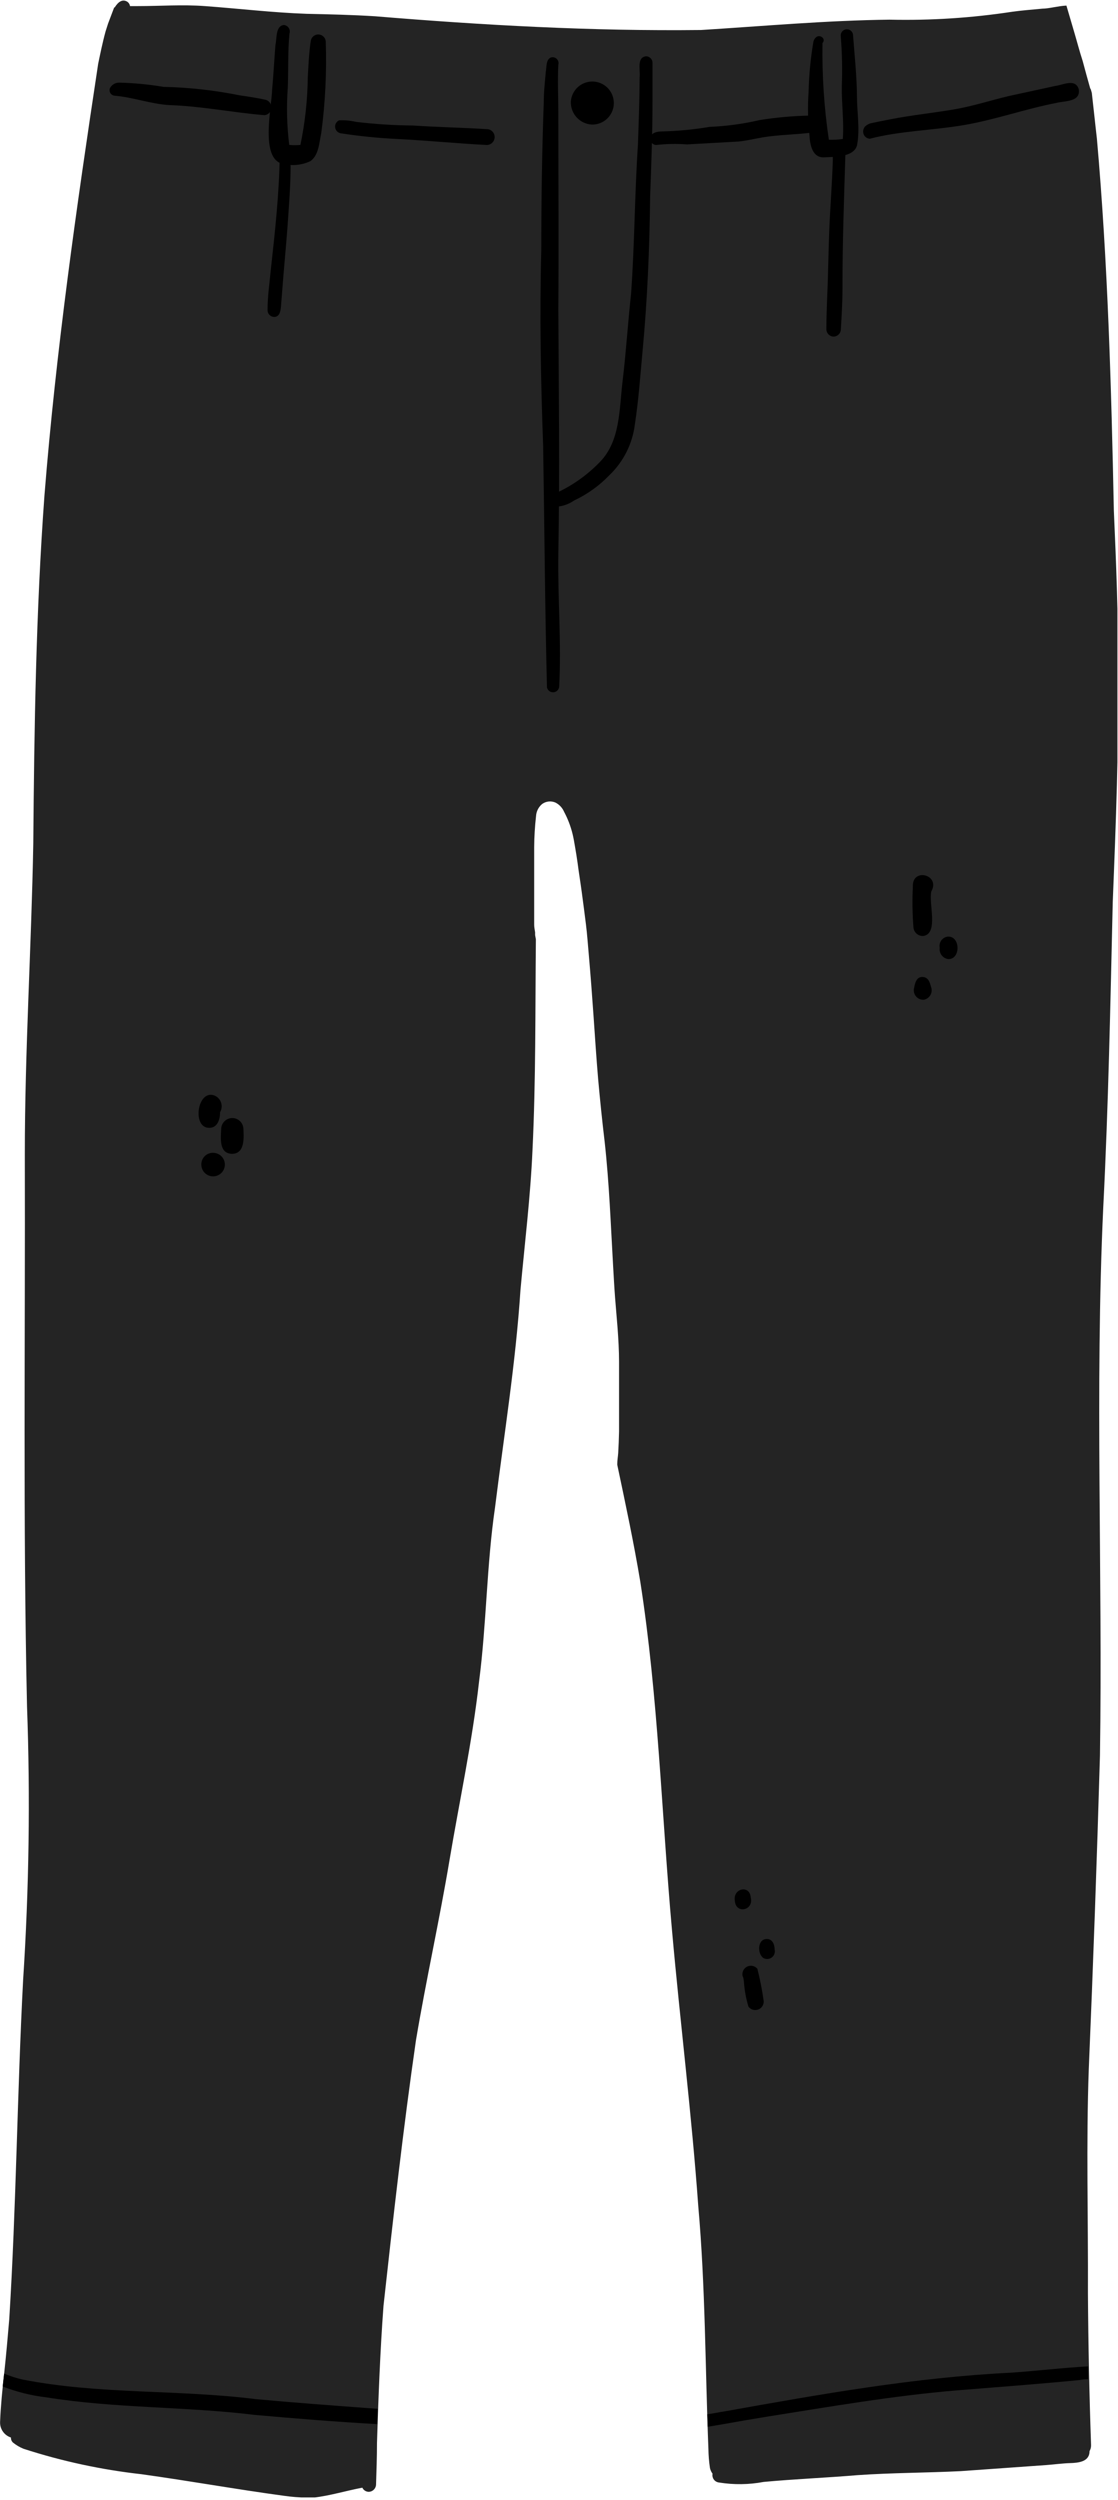 <svg width="132" height="295" viewBox="0 0 132 295" fill="none" xmlns="http://www.w3.org/2000/svg">
<g clip-path="url(#clip0_54_5123)">
<path d="M33.55 294.5C27.92 293.74 22.32 292.73 16.69 291.95C11.964 291.422 7.303 290.417 2.78 288.95C2.317 288.764 1.885 288.507 1.5 288.19C1.429 288.114 1.373 288.024 1.337 287.926C1.301 287.828 1.285 287.724 1.29 287.62C0.906 287.496 0.574 287.25 0.343 286.92C0.112 286.59 -0.005 286.193 0.01 285.79C0.09 283.85 0.28 281.92 0.5 279.99C0.73 277.89 0.91 275.79 1.09 273.69C1.92 260.35 2.03 246.97 2.73 233.63C3.428 222.885 3.582 212.111 3.19 201.35C2.71 179.65 2.99 157.93 2.93 136.22C2.93 123.97 3.71 111.75 3.93 99.51C4.04 85.81 4.25 72.1 5.25 58.44C6.61 41.37 9.03 24.44 11.59 7.53C11.81 6.47 12.1 5.04 12.46 3.72L12.76 2.78L13.48 0.88H13.54C13.96 0.21 14.44 -0.12 14.99 0.18C15.087 0.237 15.169 0.316 15.231 0.409C15.294 0.503 15.334 0.609 15.35 0.72H16.27C18.91 0.72 21.56 0.52 24.2 0.72C28.2 1.01 32.2 1.49 36.2 1.63C38.9 1.69 41.59 1.75 44.29 1.92C57.09 2.98 69.92 3.69 82.77 3.54C90.18 3.08 97.58 2.41 105.01 2.32C109.854 2.431 114.699 2.12 119.49 1.39C120.69 1.22 121.88 1.14 123.08 1.02C123.84 1.02 124.95 0.7 125.91 0.66C126.21 1.66 126.52 2.75 126.83 3.79C127.14 4.83 127.46 6.07 127.83 7.2C128.13 8.31 128.43 9.43 128.75 10.54C128.754 10.5 128.754 10.46 128.75 10.42C128.81 10.6 128.86 10.79 128.91 10.97C129.12 12.77 129.3 14.58 129.51 16.37C130.8 30.96 131.21 45.6 131.51 60.24C131.78 66.39 132.03 72.53 132 78.69C132.11 87.95 131.75 97.2 131.38 106.44C131.1 118.44 130.87 130.44 130.26 142.44C129.26 164 130.2 185.58 129.87 207.15C129.51 219.503 129.07 231.837 128.55 244.15C128.23 252.98 128.49 261.8 128.45 270.63C128.49 276.59 128.613 282.553 128.82 288.52C128.826 288.769 128.763 289.014 128.64 289.23C128.64 290.5 127.3 290.61 126.35 290.64C125.4 290.67 124.48 290.8 123.55 290.87L113.41 291.59C109.32 291.79 105.32 291.78 101.27 292.06C97.57 292.37 93.86 292.52 90.17 292.86C88.431 293.188 86.647 293.212 84.9 292.93C84.778 292.918 84.661 292.881 84.555 292.821C84.448 292.761 84.356 292.68 84.283 292.582C84.211 292.484 84.159 292.371 84.133 292.252C84.107 292.133 84.106 292.01 84.13 291.89C83.978 291.689 83.872 291.457 83.82 291.21C83.71 290.465 83.65 289.713 83.64 288.96C83.26 279.39 83.29 269.83 82.44 260.28C81.66 249.41 80.3 238.6 79.34 227.75C78.11 214.05 77.72 200.25 75.6 186.65C74.83 182.02 73.85 177.44 72.88 172.85C72.88 172.8 72.88 172.76 72.88 172.72C72.88 172.3 72.96 171.88 72.99 171.45C73.04 170.61 73.07 169.76 73.09 168.92C73.09 167.36 73.09 165.79 73.09 164.24C73.09 163.04 73.09 161.84 73.09 160.64C73.09 159.44 73.01 157.96 72.91 156.64C72.82 155.46 72.71 154.29 72.62 153.11C72.53 151.93 72.46 150.64 72.39 149.41C72.11 144.51 71.93 139.59 71.39 134.72C71.097 132.253 70.84 129.783 70.62 127.31C70.41 124.85 70.25 122.38 70.08 119.92C69.91 117.46 69.73 115.09 69.52 112.68C69.41 111.47 69.33 110.26 69.18 109.06C69.03 107.86 68.86 106.55 68.69 105.29C68.52 104.03 68.34 102.96 68.19 101.79C68.11 101.2 68.01 100.61 67.91 100.02C67.81 99.43 67.73 98.93 67.6 98.4C67.376 97.492 67.04 96.615 66.6 95.79C66.401 95.325 66.048 94.944 65.6 94.71C65.344 94.594 65.063 94.548 64.783 94.576C64.504 94.604 64.237 94.705 64.01 94.87C63.799 95.045 63.626 95.261 63.503 95.505C63.379 95.75 63.306 96.017 63.29 96.29C63.152 97.509 63.078 98.734 63.07 99.96C63.07 101.14 63.07 102.32 63.07 103.5C63.07 104.68 63.07 105.95 63.07 107.18C63.07 107.49 63.07 107.8 63.07 108.12C63.07 108.44 63.07 108.81 63.07 109.12C63.07 109.43 63.14 109.72 63.18 110.02V110.11C63.176 110.187 63.176 110.263 63.18 110.34L63.27 110.84C63.19 119.14 63.27 127.44 62.87 135.73C62.63 141.23 61.95 146.73 61.45 152.23C60.89 160.82 59.51 169.32 58.45 177.86C57.45 184.69 57.45 191.6 56.56 198.44C55.76 205.54 54.24 212.53 53.06 219.57C51.88 226.61 50.3 233.67 49.11 240.76C47.61 251.16 46.43 261.62 45.28 272.07C44.88 277.46 44.68 282.86 44.51 288.26C44.51 289.89 44.45 291.52 44.4 293.15C44.397 293.383 44.304 293.605 44.139 293.769C43.975 293.934 43.753 294.027 43.52 294.03C43.364 294.024 43.212 293.976 43.081 293.889C42.95 293.803 42.846 293.682 42.78 293.54C40.86 293.9 38.97 294.49 37.03 294.71H36.21C35.32 294.696 34.431 294.626 33.55 294.5Z" fill="#242424"/>
<path d="M97.39 18.56C95.94 18.69 95.64 17.16 95.57 15.96C95.382 14.25 95.348 12.526 95.47 10.81C95.516 8.849 95.703 6.894 96.03 4.96C96.077 4.717 96.212 4.499 96.41 4.35C96.87 4.06 97.55 4.59 97.11 5.08C97.05 8.898 97.3 12.713 97.86 16.49C98.412 16.51 98.964 16.48 99.51 16.4C99.66 14.33 99.36 12.26 99.39 10.19C99.465 8.229 99.425 6.266 99.27 4.31C99.254 4.216 99.256 4.119 99.277 4.025C99.298 3.931 99.337 3.843 99.392 3.764C99.448 3.686 99.518 3.619 99.599 3.568C99.68 3.516 99.77 3.482 99.865 3.465C99.96 3.449 100.056 3.451 100.15 3.472C100.244 3.493 100.332 3.532 100.411 3.588C100.489 3.643 100.556 3.713 100.607 3.794C100.659 3.875 100.694 3.966 100.71 4.06C100.89 6.47 101.17 9.06 101.18 11.41V11.35C101.18 13.28 101.56 15.27 101.18 17.17C100.79 18.55 98.52 18.51 97.39 18.56Z" fill="black"/>
<path d="M33.13 19.26C30.78 18.35 32.07 12.65 32.13 10.58C32.29 8.83 32.38 7.07 32.52 5.31C32.7 4.54 32.52 3.04 33.52 2.95C33.634 2.961 33.745 2.997 33.843 3.057C33.942 3.116 34.026 3.196 34.089 3.292C34.152 3.388 34.193 3.497 34.209 3.611C34.225 3.725 34.215 3.84 34.18 3.95C33.97 6.06 34.06 8.19 33.98 10.31C33.811 12.573 33.868 14.848 34.15 17.1C34.589 17.145 35.031 17.145 35.47 17.1C36.018 14.468 36.309 11.789 36.34 9.1C36.42 7.68 36.48 6.25 36.69 4.84C36.719 4.622 36.827 4.421 36.995 4.279C37.163 4.136 37.377 4.06 37.598 4.066C37.818 4.072 38.028 4.16 38.187 4.312C38.347 4.464 38.444 4.67 38.46 4.89C38.584 8.502 38.406 12.117 37.93 15.7C37.68 16.84 37.65 18.31 36.64 19.02C35.54 19.532 34.289 19.617 33.13 19.26Z" fill="black"/>
<path d="M31.21 13.59C27.4 13.27 23.77 12.52 19.96 12.4C17.78 12.26 15.69 11.47 13.51 11.29C13.409 11.278 13.311 11.243 13.226 11.187C13.141 11.131 13.07 11.055 13.02 10.967C12.969 10.878 12.94 10.779 12.935 10.677C12.93 10.575 12.948 10.473 12.99 10.38C13.096 10.189 13.251 10.03 13.439 9.919C13.627 9.808 13.841 9.75 14.06 9.75C15.816 9.792 17.567 9.959 19.3 10.25C22.324 10.316 25.335 10.651 28.3 11.25C29.3 11.39 30.3 11.55 31.3 11.76C31.51 11.8 31.699 11.914 31.832 12.081C31.966 12.247 32.036 12.456 32.03 12.67C32.041 12.9 31.961 13.126 31.808 13.297C31.655 13.47 31.44 13.575 31.21 13.59Z" fill="black"/>
<path d="M57.51 17.11C53.97 16.93 50.45 16.58 46.91 16.4C44.656 16.293 42.41 16.066 40.18 15.72C40.017 15.68 39.871 15.59 39.761 15.464C39.652 15.337 39.584 15.18 39.568 15.013C39.551 14.846 39.587 14.679 39.669 14.533C39.752 14.387 39.878 14.271 40.03 14.2C40.702 14.167 41.375 14.227 42.03 14.38C44.26 14.648 46.504 14.792 48.75 14.81C51.75 15.01 54.69 15.06 57.65 15.25C57.874 15.296 58.074 15.421 58.212 15.604C58.351 15.787 58.417 16.013 58.4 16.242C58.383 16.47 58.283 16.684 58.119 16.844C57.955 17.004 57.739 17.099 57.51 17.11Z" fill="black"/>
<path d="M64.58 81.11C64.34 71.63 64.28 62.11 64.13 52.67C63.85 44.94 63.7 37.21 63.91 29.48C63.91 23.7 63.99 17.93 64.2 12.15C64.2 10.84 64.33 9.73 64.44 8.48C64.55 7.9 64.44 7.07 65.02 6.79C65.141 6.749 65.27 6.742 65.394 6.769C65.519 6.796 65.633 6.856 65.726 6.944C65.819 7.031 65.886 7.142 65.92 7.265C65.954 7.388 65.954 7.517 65.92 7.64C65.82 9.53 65.92 11.43 65.92 13.32C65.92 21.06 65.98 28.79 65.92 36.53C65.97 46.15 66.1 55.77 65.92 65.39C65.84 70.61 66.3 75.82 66.02 81.04C66.001 81.213 65.921 81.373 65.794 81.492C65.668 81.611 65.503 81.681 65.33 81.689C65.156 81.698 64.986 81.644 64.848 81.538C64.711 81.432 64.616 81.28 64.58 81.11Z" fill="black"/>
<path d="M65.32 59.8C65.178 59.78 65.043 59.724 64.93 59.636C64.817 59.548 64.728 59.433 64.674 59.3C64.619 59.167 64.6 59.023 64.619 58.881C64.637 58.739 64.693 58.604 64.78 58.49C64.98 58.18 65.34 58.2 65.65 58.18C67.587 57.295 69.341 56.053 70.82 54.52C73.26 52.04 73.11 48.24 73.51 44.95C73.91 41.66 74.14 38.02 74.51 34.66C74.93 28.81 74.93 22.93 75.32 17.07C75.41 14.42 75.51 11.78 75.52 9.13C75.63 8.29 75.13 6.74 76.31 6.64C76.513 6.653 76.704 6.745 76.84 6.896C76.976 7.048 77.048 7.246 77.04 7.45C77.04 8.92 77.04 10.4 77.04 11.88C77.04 15.65 76.9 19.43 76.76 23.2C76.69 29.38 76.43 35.5 75.85 41.61C75.59 44.43 75.39 47.26 74.96 50.06C74.681 52.346 73.621 54.465 71.96 56.06C70.763 57.308 69.346 58.325 67.78 59.06C67.06 59.562 66.198 59.822 65.32 59.8Z" fill="black"/>
<path d="M77.46 17.11C77.273 17.1 77.098 17.016 76.973 16.878C76.847 16.739 76.782 16.557 76.79 16.37C76.79 15.65 77.59 15.52 78.13 15.51C80.027 15.467 81.919 15.286 83.79 14.97C85.774 14.889 87.746 14.621 89.68 14.17C91.626 13.859 93.59 13.682 95.56 13.64C95.825 13.596 96.097 13.66 96.315 13.816C96.534 13.973 96.681 14.21 96.725 14.475C96.769 14.74 96.705 15.012 96.549 15.23C96.392 15.449 96.155 15.596 95.89 15.64C93.97 15.89 92.01 15.89 90.1 16.2C89.1 16.37 88.17 16.6 87.2 16.7L81.11 17.04C79.894 16.948 78.672 16.971 77.46 17.11Z" fill="black"/>
<path d="M102.7 16.37C102.517 16.361 102.342 16.291 102.202 16.171C102.063 16.052 101.967 15.89 101.93 15.71C101.896 15.559 101.903 15.401 101.951 15.253C101.998 15.106 102.084 14.973 102.2 14.87C102.156 14.899 102.119 14.936 102.09 14.98C102.325 14.727 102.639 14.561 102.98 14.51C103.7 14.35 104.43 14.22 105.16 14.07C107.62 13.59 110.16 13.33 112.58 12.92C114.8 12.55 116.93 11.85 119.12 11.33L124.6 10.14C125.51 10.03 126.99 9.21 127.37 10.55C127.59 12.06 125.68 11.89 124.74 12.14C121.05 12.85 117.48 14.14 113.74 14.77C110 15.4 106.25 15.44 102.7 16.37Z" fill="black"/>
<path d="M32.34 37.4C32.133 37.387 31.939 37.294 31.799 37.142C31.66 36.989 31.584 36.787 31.59 36.58C31.59 35 31.82 33.44 31.97 31.87C32.47 27.34 32.97 22.81 33.03 18.25C33.03 17.75 32.98 16.99 33.61 16.9C34.68 16.84 34.21 18.9 34.31 19.59C34.31 21.96 34.11 24.32 33.95 26.69C33.76 29.28 33.5 31.86 33.31 34.43C33.26 35.04 33.22 35.65 33.17 36.2C33.12 36.75 33 37.41 32.34 37.4Z" fill="black"/>
<path d="M98.4 39.72C98.168 39.707 97.951 39.603 97.796 39.431C97.64 39.258 97.559 39.032 97.57 38.8C97.57 36.87 97.68 34.95 97.74 33.02C97.8 31.09 97.83 29.31 97.9 27.46C98 24.59 98.25 21.72 98.33 18.84C98.316 18.594 98.343 18.347 98.41 18.11C98.473 17.96 98.585 17.835 98.728 17.756C98.87 17.676 99.035 17.647 99.196 17.672C99.357 17.698 99.505 17.776 99.616 17.895C99.728 18.015 99.796 18.168 99.81 18.33C99.65 23.59 99.46 28.84 99.47 34.1C99.47 35.68 99.37 37.26 99.28 38.85C99.277 39.082 99.183 39.303 99.019 39.466C98.854 39.629 98.632 39.72 98.4 39.72Z" fill="black"/>
<path d="M44.6 284.23L44.54 286.04C39.7 285.77 34.86 285.38 30.05 284.95C21.87 283.95 13.61 284.19 5.47 282.88C3.706 282.675 1.975 282.245 0.32 281.6C0.37 281.09 0.43 280.6 0.49 280.08C1.194 280.378 1.924 280.612 2.67 280.78C11.74 282.56 21.07 281.94 30.19 283.09C34.61 283.5 39.02 283.82 43.44 284.15L44.6 284.23Z" fill="black"/>
<path d="M128.47 279.23C128.47 279.73 128.47 280.23 128.47 280.75C128.02 280.75 127.64 280.8 127.47 280.84C122.64 281.31 117.8 281.67 112.95 282.06C105.44 282.69 98.01 283.98 90.56 285.16C88.83 285.44 87.13 285.73 85.42 286.04C84.8 286.14 84.18 286.26 83.56 286.35L83.51 284.88C84.24 284.78 84.96 284.62 85.65 284.52C96.83 282.52 108.05 280.52 119.4 279.97C122 279.79 124.59 279.49 127.19 279.31C127.61 279.27 128.04 279.25 128.47 279.23Z" fill="black"/>
<path d="M88.37 236.78C88.073 235.805 87.892 234.798 87.83 233.78C87.804 233.585 87.767 233.391 87.72 233.2V233.31C87.635 233.089 87.632 232.845 87.71 232.622C87.788 232.399 87.943 232.211 88.147 232.091C88.351 231.971 88.591 231.927 88.824 231.967C89.057 232.007 89.268 232.129 89.42 232.31C89.74 233.569 89.99 234.844 90.17 236.13C90.181 236.344 90.123 236.556 90.004 236.735C89.886 236.914 89.713 237.049 89.511 237.122C89.309 237.195 89.089 237.201 88.884 237.14C88.678 237.078 88.498 236.952 88.37 236.78Z" fill="black"/>
<path d="M86.76 224.28C86.51 222.82 88.54 222.35 88.64 223.92C89.01 225.44 86.86 225.89 86.76 224.28Z" fill="black"/>
<path d="M90.13 231.04C89.39 230.53 89.43 228.77 90.55 228.8C91.2 228.8 91.45 229.43 91.46 230.03C91.502 230.202 91.493 230.383 91.434 230.551C91.375 230.718 91.268 230.864 91.126 230.972C90.985 231.079 90.816 231.143 90.638 231.155C90.461 231.167 90.285 231.127 90.13 231.04Z" fill="black"/>
<path d="M107.85 109.43C107.722 107.826 107.699 106.216 107.78 104.61C107.69 102.34 111.06 103.21 109.96 105.18C109.62 106.61 110.84 110.12 109.04 110.44C108.895 110.452 108.75 110.436 108.612 110.392C108.474 110.347 108.345 110.276 108.235 110.183C108.124 110.089 108.033 109.974 107.967 109.845C107.901 109.716 107.861 109.575 107.85 109.43Z" fill="black"/>
<path d="M107.93 116.55C108.04 115.95 108.23 115.25 108.93 115.28C109.63 115.31 109.78 115.94 109.93 116.46C109.988 116.617 110.011 116.784 109.997 116.951C109.983 117.117 109.931 117.279 109.847 117.423C109.763 117.568 109.648 117.692 109.51 117.786C109.372 117.881 109.215 117.944 109.05 117.97C108.874 117.976 108.699 117.941 108.539 117.867C108.379 117.793 108.239 117.683 108.129 117.544C108.02 117.406 107.945 117.244 107.911 117.071C107.876 116.898 107.883 116.72 107.93 116.55Z" fill="black"/>
<path d="M111.96 113.17C111.802 113.15 111.649 113.097 111.512 113.016C111.375 112.934 111.255 112.825 111.162 112.696C111.068 112.567 111.002 112.42 110.967 112.264C110.932 112.108 110.93 111.947 110.96 111.79C110.956 111.823 110.956 111.857 110.96 111.89C110.922 111.739 110.916 111.582 110.943 111.429C110.97 111.275 111.028 111.129 111.115 111C111.202 110.871 111.315 110.761 111.446 110.679C111.578 110.596 111.726 110.542 111.88 110.52C113.4 110.39 113.46 113.21 111.96 113.17Z" fill="black"/>
<path d="M24.68 133.08C22.68 133.08 23.28 128.63 25.24 129.24C25.434 129.305 25.611 129.413 25.757 129.555C25.904 129.698 26.017 129.871 26.088 130.063C26.159 130.255 26.186 130.46 26.168 130.664C26.149 130.868 26.085 131.064 25.98 131.24C25.99 132.09 25.67 133.11 24.68 133.08Z" fill="black"/>
<path d="M23.77 137.38C23.773 137.023 23.916 136.681 24.168 136.428C24.421 136.176 24.763 136.033 25.12 136.03C25.398 136.022 25.672 136.098 25.907 136.248C26.142 136.397 26.326 136.614 26.436 136.869C26.546 137.125 26.577 137.408 26.525 137.681C26.472 137.954 26.339 138.206 26.142 138.402C25.945 138.599 25.694 138.732 25.421 138.785C25.148 138.837 24.865 138.806 24.609 138.696C24.354 138.586 24.137 138.402 23.988 138.167C23.838 137.932 23.762 137.658 23.77 137.38Z" fill="black"/>
<path d="M27.37 136.15C25.83 136.08 26.07 134.3 26.12 133.15C26.142 132.823 26.285 132.515 26.523 132.289C26.76 132.062 27.074 131.933 27.402 131.927C27.73 131.92 28.049 132.038 28.294 132.255C28.54 132.472 28.696 132.774 28.73 133.1V133.04C28.79 134.21 28.96 136.15 27.37 136.15Z" fill="black"/>
<path d="M67.4 11.98C67.435 11.484 67.615 11.01 67.918 10.616C68.22 10.221 68.631 9.924 69.101 9.761C69.57 9.598 70.077 9.576 70.559 9.699C71.04 9.821 71.476 10.082 71.811 10.449C72.145 10.816 72.365 11.274 72.442 11.765C72.52 12.256 72.452 12.758 72.246 13.211C72.041 13.663 71.707 14.046 71.286 14.31C70.866 14.575 70.377 14.71 69.88 14.7C69.192 14.664 68.546 14.358 68.082 13.849C67.618 13.34 67.373 12.668 67.4 11.98Z" fill="black"/>
</g>
<defs>
<clipPath id="clip0_54_5123">
<rect width="131.93" height="294.69" fill="white"/>
</clipPath>
</defs>
</svg>
